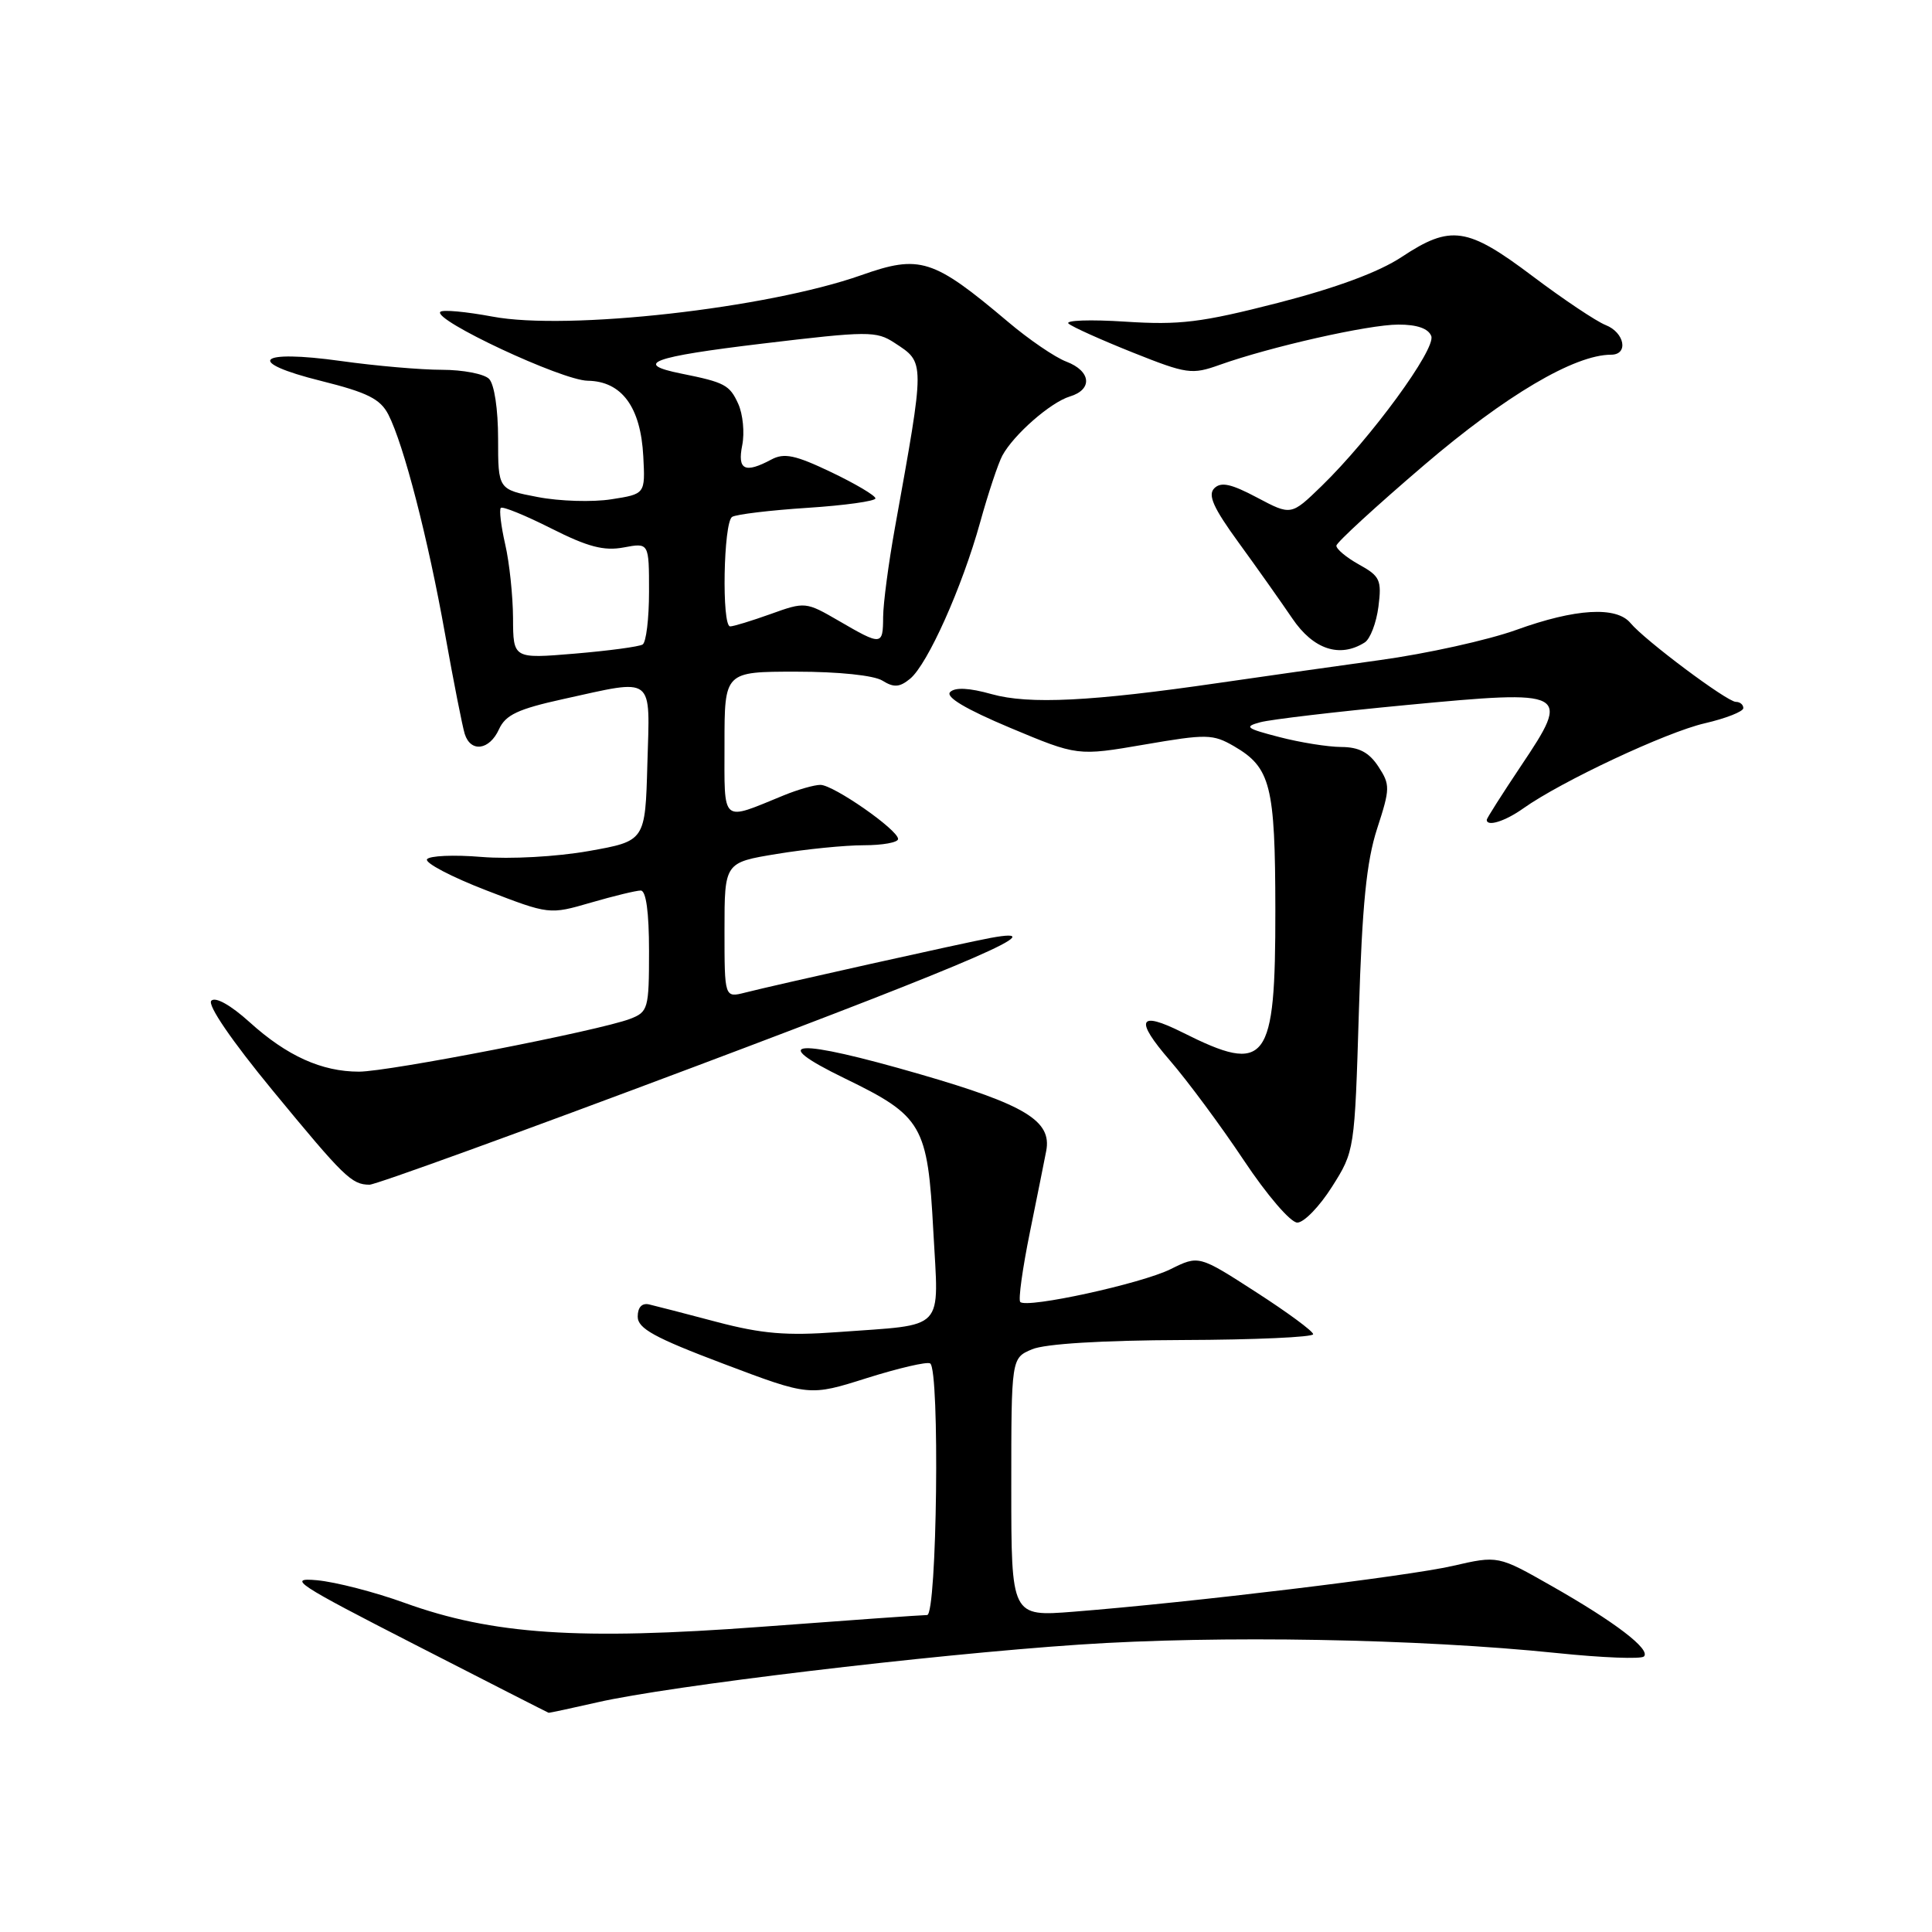 <?xml version="1.0" encoding="UTF-8" standalone="no"?>
<!DOCTYPE svg PUBLIC "-//W3C//DTD SVG 1.1//EN" "http://www.w3.org/Graphics/SVG/1.1/DTD/svg11.dtd" >
<svg xmlns="http://www.w3.org/2000/svg" xmlns:xlink="http://www.w3.org/1999/xlink" version="1.1" viewBox="0 0 256 256">
 <g >
 <path fill="currentColor"
d=" M 79.19 225.56 C 88.66 223.39 123.20 219.25 143.00 217.92 C 161.49 216.67 187.95 217.14 206.33 219.04 C 212.29 219.66 217.47 219.86 217.83 219.49 C 218.76 218.56 214.00 214.92 205.60 210.15 C 198.50 206.11 198.50 206.11 192.50 207.49 C 186.50 208.87 157.82 212.33 142.25 213.56 C 134.00 214.21 134.00 214.21 134.00 197.08 C 134.00 179.95 134.00 179.95 136.75 178.79 C 138.46 178.06 146.01 177.60 156.75 177.56 C 166.24 177.53 174.00 177.18 174.00 176.79 C 174.00 176.40 170.59 173.89 166.43 171.21 C 158.85 166.32 158.85 166.32 155.11 168.17 C 151.22 170.10 136.07 173.40 135.19 172.52 C 134.91 172.24 135.49 168.08 136.47 163.26 C 137.45 158.44 138.42 153.60 138.63 152.50 C 139.39 148.53 135.88 146.39 121.94 142.35 C 105.39 137.55 101.40 137.77 111.93 142.89 C 122.24 147.90 122.92 149.06 123.67 163.13 C 124.39 176.61 125.50 175.44 111.00 176.51 C 104.23 177.01 100.97 176.74 95.00 175.17 C 90.88 174.08 86.83 173.03 86.00 172.84 C 85.06 172.63 84.50 173.23 84.50 174.46 C 84.50 176.03 86.71 177.25 95.87 180.71 C 107.25 185.01 107.25 185.01 114.87 182.60 C 119.07 181.28 122.84 180.40 123.25 180.66 C 124.55 181.46 124.16 214.00 122.85 214.00 C 122.21 214.00 112.32 214.70 100.86 215.56 C 76.73 217.36 65.25 216.59 53.62 212.39 C 49.71 210.97 44.48 209.62 42.00 209.39 C 37.96 209.02 39.29 209.89 55.00 217.93 C 64.62 222.86 72.58 226.92 72.69 226.95 C 72.79 226.98 75.72 226.35 79.19 225.56 Z  M 176.50 157.25 C 179.49 152.53 179.50 152.42 180.06 134.00 C 180.49 119.92 181.07 114.14 182.47 109.82 C 184.21 104.47 184.22 103.99 182.64 101.57 C 181.41 99.70 180.08 98.99 177.73 98.98 C 175.95 98.97 172.25 98.38 169.50 97.66 C 165.09 96.52 164.80 96.29 167.00 95.70 C 168.38 95.33 177.09 94.30 186.37 93.42 C 207.83 91.38 208.19 91.57 201.55 101.47 C 199.05 105.21 197.00 108.43 197.00 108.63 C 197.00 109.59 199.45 108.82 201.85 107.11 C 206.86 103.55 220.79 97.01 225.89 95.84 C 228.70 95.19 231.00 94.28 231.00 93.83 C 231.00 93.37 230.56 93.00 230.01 93.00 C 228.85 93.00 217.94 84.84 216.05 82.56 C 214.18 80.31 208.76 80.63 200.93 83.46 C 197.19 84.81 189.03 86.62 182.81 87.47 C 176.59 88.33 167.00 89.69 161.50 90.49 C 144.61 92.95 136.36 93.36 131.41 91.98 C 128.43 91.14 126.55 91.05 125.90 91.70 C 125.25 92.35 127.95 93.96 133.85 96.44 C 142.78 100.18 142.78 100.18 151.64 98.66 C 159.88 97.24 160.71 97.26 163.50 98.87 C 168.37 101.70 168.97 104.05 168.99 120.53 C 169.01 140.93 167.88 142.42 156.68 136.80 C 150.84 133.88 150.31 135.08 155.02 140.52 C 157.37 143.24 161.77 149.18 164.80 153.73 C 167.88 158.36 171.01 162.00 171.90 162.00 C 172.78 162.00 174.85 159.86 176.50 157.25 Z  M 92.21 141.28 C 129.41 127.29 140.02 122.67 131.25 124.28 C 127.96 124.88 102.66 130.52 98.75 131.52 C 96.00 132.22 96.00 132.22 96.00 123.25 C 96.00 114.29 96.00 114.29 102.94 113.15 C 106.76 112.52 111.94 112.00 114.44 112.00 C 116.95 112.00 119.00 111.63 119.00 111.17 C 119.00 109.96 110.44 104.00 108.71 104.00 C 107.90 104.00 105.73 104.62 103.87 105.38 C 95.46 108.82 96.00 109.29 96.00 98.57 C 96.00 89.00 96.00 89.00 105.51 89.00 C 111.13 89.00 115.81 89.49 116.93 90.19 C 118.44 91.13 119.20 91.08 120.59 89.94 C 122.92 88.02 127.49 77.81 129.88 69.19 C 130.94 65.36 132.27 61.38 132.82 60.36 C 134.33 57.58 139.20 53.32 141.75 52.54 C 144.82 51.62 144.58 49.17 141.30 47.92 C 139.81 47.36 136.32 44.98 133.55 42.63 C 123.63 34.26 121.90 33.71 114.10 36.47 C 101.65 40.86 75.20 43.83 65.25 41.95 C 61.76 41.30 58.66 41.01 58.35 41.32 C 57.30 42.37 74.46 50.41 77.88 50.45 C 82.39 50.52 84.90 53.93 85.24 60.48 C 85.50 65.46 85.50 65.46 81.00 66.16 C 78.53 66.55 74.14 66.42 71.25 65.86 C 66.00 64.86 66.00 64.86 66.00 58.13 C 66.00 54.23 65.50 50.90 64.80 50.20 C 64.14 49.54 61.33 49.00 58.55 49.00 C 55.77 49.00 49.77 48.48 45.21 47.84 C 34.04 46.28 32.38 47.95 42.57 50.48 C 48.69 52.01 50.39 52.86 51.46 54.93 C 53.50 58.92 56.72 71.37 58.97 84.00 C 60.10 90.33 61.28 96.29 61.58 97.25 C 62.37 99.75 64.86 99.41 66.12 96.63 C 66.99 94.72 68.64 93.95 74.63 92.63 C 86.87 89.94 86.12 89.36 85.78 101.22 C 85.50 111.44 85.50 111.44 78.00 112.77 C 73.76 113.52 67.60 113.86 63.81 113.55 C 60.13 113.24 56.88 113.39 56.58 113.86 C 56.29 114.34 59.81 116.19 64.42 117.97 C 72.79 121.20 72.79 121.20 78.30 119.60 C 81.33 118.72 84.30 118.00 84.90 118.00 C 85.61 118.00 86.00 120.87 86.00 126.02 C 86.00 133.68 85.88 134.09 83.48 135.01 C 79.35 136.58 51.50 142.00 47.57 142.00 C 42.63 142.00 38.02 139.92 33.07 135.44 C 30.57 133.18 28.55 132.05 28.00 132.60 C 27.45 133.15 30.69 137.89 36.14 144.51 C 45.62 156.02 46.59 156.96 48.96 156.98 C 49.76 156.99 69.22 149.93 92.21 141.28 Z  M 180.83 85.13 C 181.56 84.67 182.37 82.54 182.65 80.39 C 183.10 76.86 182.86 76.34 180.07 74.80 C 178.38 73.86 177.04 72.73 177.08 72.30 C 177.12 71.86 182.35 67.06 188.69 61.64 C 199.49 52.40 208.63 47.00 213.48 47.00 C 215.82 47.00 215.28 44.06 212.75 43.07 C 211.51 42.58 207.16 39.67 203.07 36.59 C 194.42 30.07 192.23 29.75 185.73 34.05 C 182.72 36.05 177.04 38.15 169.31 40.14 C 159.16 42.74 156.32 43.09 149.09 42.62 C 144.46 42.32 141.09 42.44 141.59 42.88 C 142.09 43.32 145.92 45.04 150.10 46.71 C 157.27 49.57 157.93 49.66 161.60 48.35 C 168.29 45.96 181.33 43.01 185.28 43.01 C 187.76 43.00 189.27 43.53 189.65 44.53 C 190.30 46.23 181.65 58.06 175.11 64.41 C 171.08 68.32 171.08 68.32 166.57 65.93 C 163.14 64.11 161.79 63.81 160.90 64.70 C 160.01 65.59 160.78 67.30 164.12 71.89 C 166.53 75.20 169.73 79.73 171.24 81.95 C 174.02 86.06 177.53 87.22 180.83 85.13 Z  M 67.98 81.89 C 67.96 78.93 67.50 74.53 66.94 72.12 C 66.39 69.71 66.13 67.54 66.36 67.30 C 66.60 67.06 69.61 68.29 73.04 70.02 C 77.89 72.47 80.03 73.03 82.64 72.54 C 86.00 71.91 86.00 71.91 86.00 78.40 C 86.00 81.96 85.62 85.12 85.15 85.40 C 84.69 85.69 80.64 86.23 76.15 86.61 C 68.00 87.29 68.00 87.29 67.98 81.89 Z  M 111.12 82.25 C 106.79 79.74 106.67 79.72 102.12 81.36 C 99.58 82.27 97.16 83.01 96.75 83.00 C 95.61 83.00 95.86 69.21 97.01 68.49 C 97.57 68.15 102.07 67.61 107.01 67.29 C 111.95 66.97 116.00 66.40 116.00 66.04 C 116.00 65.67 113.37 64.11 110.15 62.57 C 105.38 60.29 103.91 59.98 102.21 60.89 C 98.69 62.77 97.69 62.28 98.35 58.99 C 98.68 57.34 98.44 54.88 97.82 53.51 C 96.68 51.00 96.03 50.66 90.26 49.50 C 83.84 48.21 86.33 47.29 101.02 45.53 C 115.05 43.85 116.12 43.85 118.53 45.43 C 122.60 48.10 122.60 47.62 118.57 70.00 C 117.73 74.67 117.03 79.96 117.02 81.75 C 117.00 85.56 116.84 85.58 111.12 82.25 Z "/>
</g>
</svg>